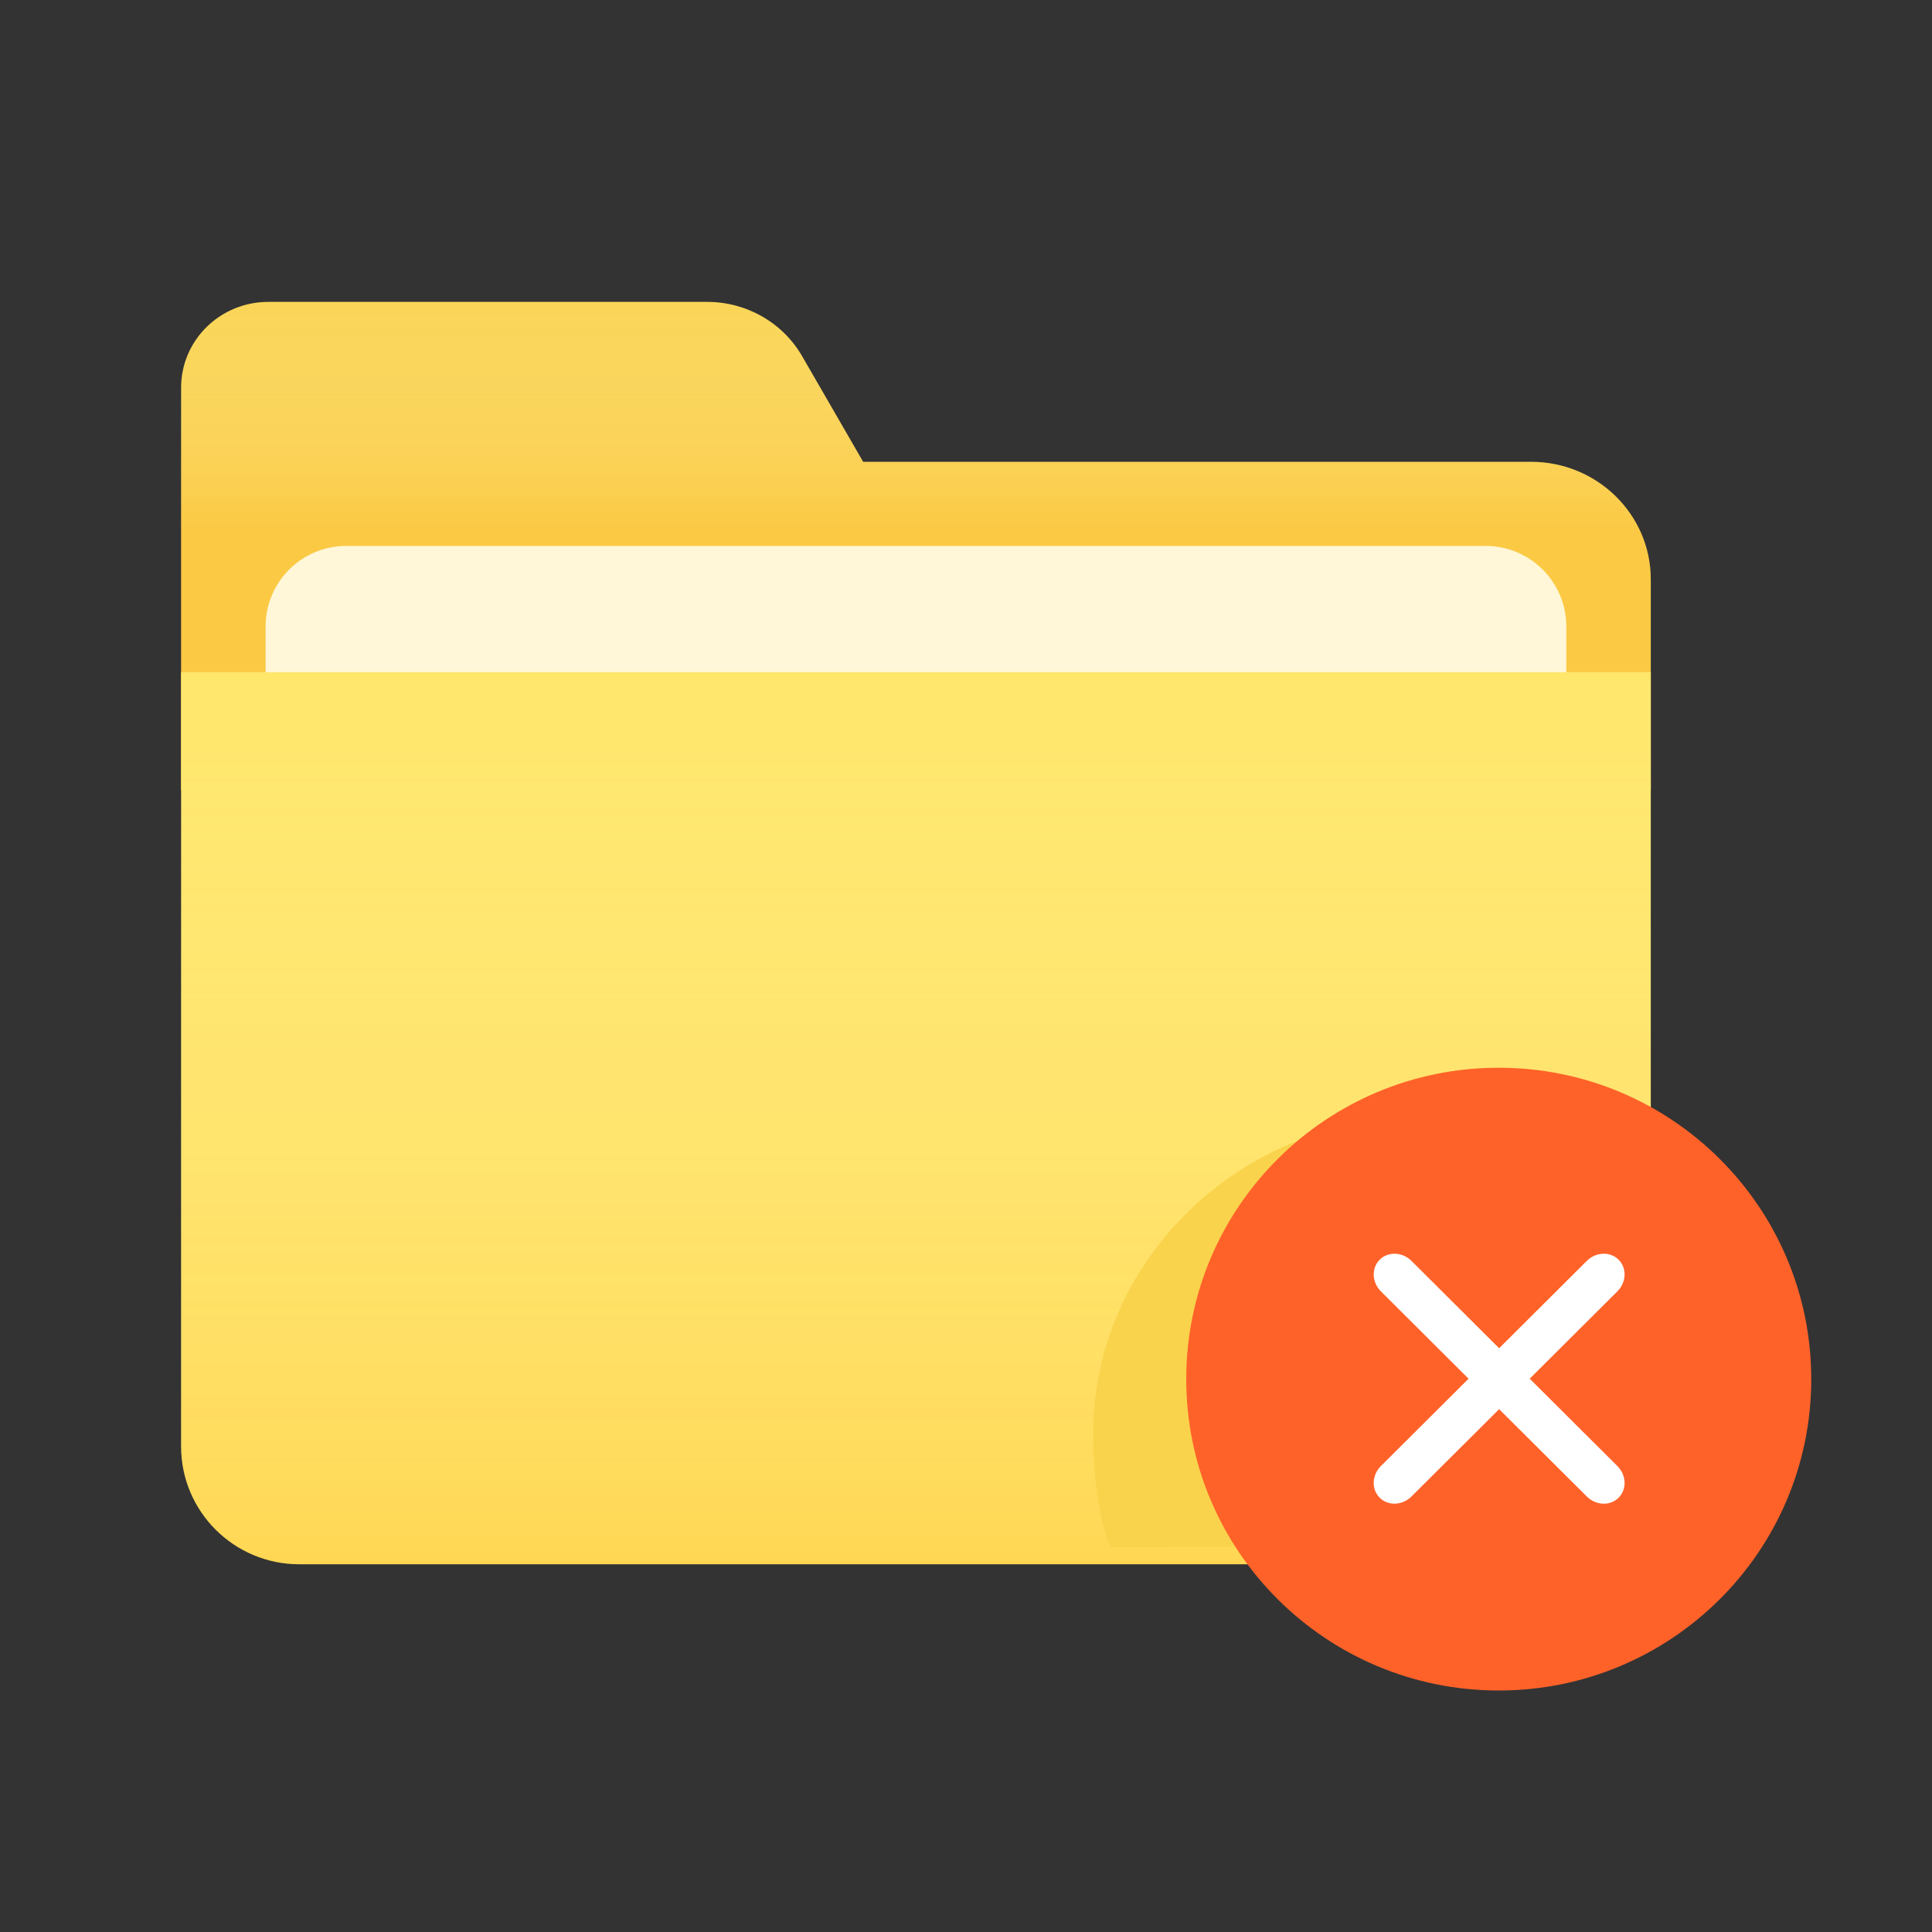 <svg xmlns="http://www.w3.org/2000/svg" width="100" height="100"><rect width="100%" height="100%" fill="#333333" stroke="none"/><defs><linearGradient id="a" x1="50%" x2="50%" y1="0%" y2="46.902%"><stop offset="0%" stop-color="#FFF" stop-opacity="0"/><stop offset="100%" stop-color="#FFA100" stop-opacity=".22"/></linearGradient><linearGradient id="b" x1="50%" x2="50%" y1="0%" y2="100%"><stop offset="0%" stop-color="#FFF" stop-opacity="0"/><stop offset="100%" stop-color="#FFA100" stop-opacity=".22"/></linearGradient></defs><g fill="none" fill-rule="evenodd"><path d="M0 0h100v100H0z"/><g fill-rule="nonzero"><path fill="#FAD557" d="M85.444 40.89v-10.9c0-3.362-2.776-6.087-6.198-6.087h-34.57l-3.159-5.468c-1.003-1.737-2.88-2.81-4.913-2.81H13.887c-2.492 0-4.512 1.985-4.512 4.432V40.89h76.069Z"/><path fill="url(#a)" d="M76.069 25.265v-10.9c0-3.362-2.776-6.087-6.198-6.087H35.3L32.142 2.81C31.14 1.073 29.262 0 27.23 0H4.512C2.02 0 0 1.985 0 4.432v20.833h76.069Z" transform="translate(9.375 15.625)"/><path fill="#FFF7D7" d="M76.905 51.78H17.914a4.172 4.172 0 0 1-4.167-4.178V32.435a4.172 4.172 0 0 1 4.167-4.177h58.991a4.172 4.172 0 0 1 4.167 4.177v15.167a4.172 4.172 0 0 1-4.167 4.178"/><path fill="#FFE76C" d="M9.375 34.792h76.069v40.075c0 3.369-2.74 6.099-6.12 6.099H15.494c-3.38 0-6.12-2.73-6.12-6.099V34.792Z"/><path fill="url(#b)" d="M0 0h76.069v40.076c0 3.368-2.74 6.098-6.12 6.098H6.12c-3.38 0-6.12-2.73-6.12-6.098V0Z" transform="translate(9.375 34.792)"/><path fill="#F9D34C" d="m84.198 67.538.371-5.127a16.222 16.222 0 0 0-11.266-4.532c-8.988 0-16.713 7.28-16.713 16.262 0 2.051.183 4.146.877 5.954l21.508-.134a5.592 5.592 0 0 0 5.594-5.59l-.371-6.833Z"/><path fill="#FF6229" d="M93.75 71.383c0 8.9-7.242 16.117-16.176 16.117-8.933 0-16.175-7.216-16.175-16.117 0-8.902 7.242-16.118 16.175-16.118 8.934 0 16.176 7.216 16.176 16.118"/><g fill="#FFF"><path d="M83.715 75.882 73.058 65.264c-.472-.47-1.209-.498-1.646-.063-.436.435-.408 1.17.064 1.64l10.656 10.617c.473.47 1.209.5 1.646.064.437-.436.408-1.17-.063-1.64"/><path d="m71.476 75.882 10.656-10.618c.473-.47 1.21-.498 1.646-.063.437.435.408 1.17-.063 1.64L73.058 77.457c-.472.47-1.208.5-1.645.064-.437-.436-.409-1.17.063-1.64"/></g></g></g></svg>